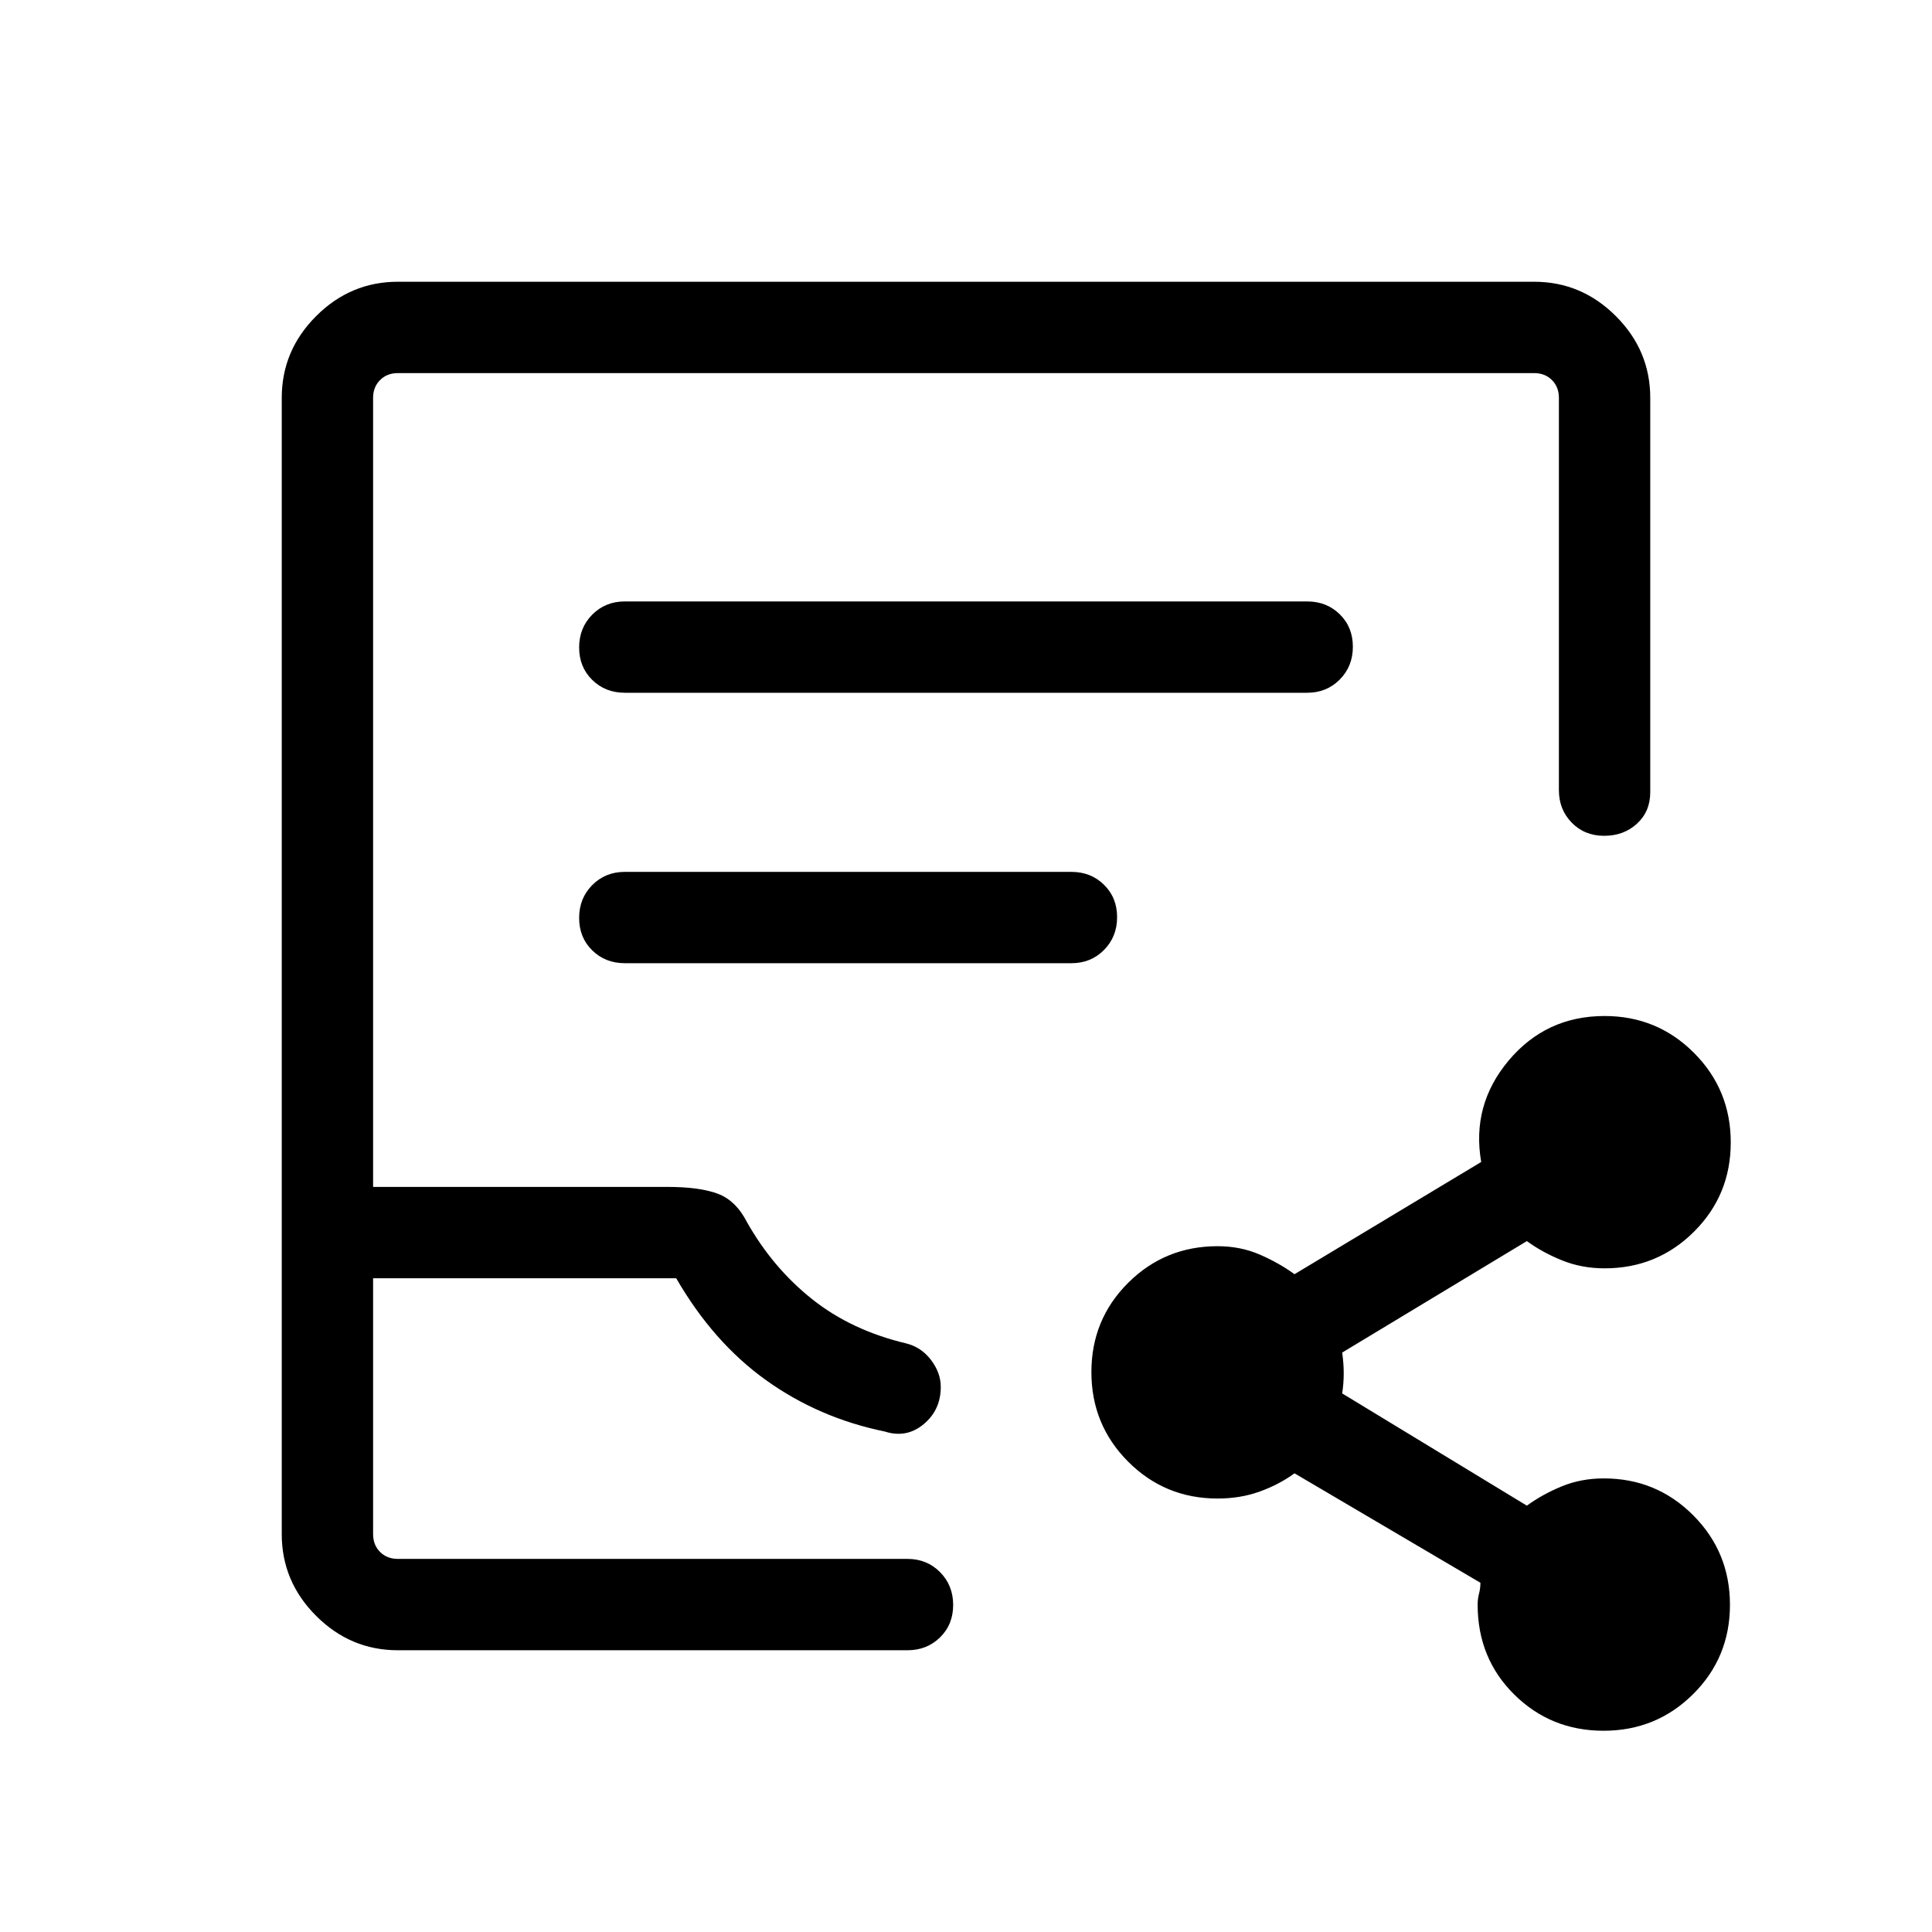 <svg xmlns="http://www.w3.org/2000/svg" width="48" height="48" viewBox="0 -960 960 960"><path d="M197.69-140q-23.53 0-40.61-17.08T140-197.69v-564.62q0-23.53 17.08-40.61T197.69-820h564.62q23.53 0 40.61 17.08T820-762.31v195.93q0 9.58-6.57 15.63-6.56 6.06-16.31 6.06-9.74 0-16.12-6.52-6.39-6.51-6.39-16.17v-194.93q0-5.38-3.46-8.84t-8.84-3.46H197.69q-5.38 0-8.84 3.46t-3.46 8.84v392.08h146.23q16 0 25.03 3.38 9.04 3.39 14.55 14.18 12.88 22.75 32.38 38.25t46.73 21.96q7.46 1.85 12.31 8.23 4.84 6.39 4.84 13.37 0 11.5-8.54 18.56-8.53 7.07-19.3 3.61-32.7-6.7-58.97-25.5Q354.39-293 336-324.85H185.39v127.16q0 5.38 3.46 8.84t8.84 3.46h253.23q9.67 0 16.18 6.57 6.52 6.57 6.52 16.31 0 9.74-6.52 16.12-6.51 6.39-16.18 6.39H197.69Zm0-45.39h-12.3 290.15-277.85Zm112.77-430.38h339.08q9.66 0 16.18-6.57 6.51-6.56 6.51-16.3 0-9.74-6.51-16.13-6.52-6.38-16.18-6.38H310.46q-9.66 0-16.18 6.56-6.51 6.57-6.51 16.31 0 9.74 6.51 16.13 6.52 6.38 16.18 6.38Zm0 134.38h221.92q9.67 0 16.18-6.56 6.52-6.57 6.52-16.31 0-9.74-6.52-16.12-6.51-6.39-16.18-6.39H310.46q-9.66 0-16.18 6.57-6.51 6.56-6.51 16.31 0 9.74 6.51 16.12 6.52 6.38 16.18 6.38ZM796.8-100q-26.19 0-44.38-18t-18.19-44.69q0-2.77.69-5.43.69-2.65.69-5.42l-92.38-54.38q-7.62 5.57-17.24 9.05-9.62 3.48-20.99 3.48-26.14 0-44.42-18.31-18.27-18.31-18.27-44.5t18.27-44.38q18.28-18.19 44.42-18.19 11.37 0 20.99 4.17 9.62 4.18 17.24 9.75L736-382.62q-4.92-28.3 13.65-50.42 18.58-22.11 47.66-22.11 26.14 0 44.41 18.31Q860-418.53 860-392.34t-18.28 44.38q-18.27 18.19-44.41 18.19-11.37 0-21.19-3.98-9.81-3.98-17.43-9.56l-91.77 55.39q.77 5.3.77 10.34t-.77 9.96l91.77 55.77q7.62-5.57 17.24-9.55 9.63-3.99 20.99-3.99 26.14 0 44.42 18.32 18.27 18.31 18.27 44.5 0 26.18-18.31 44.38Q822.99-100 796.8-100Z"/></svg>